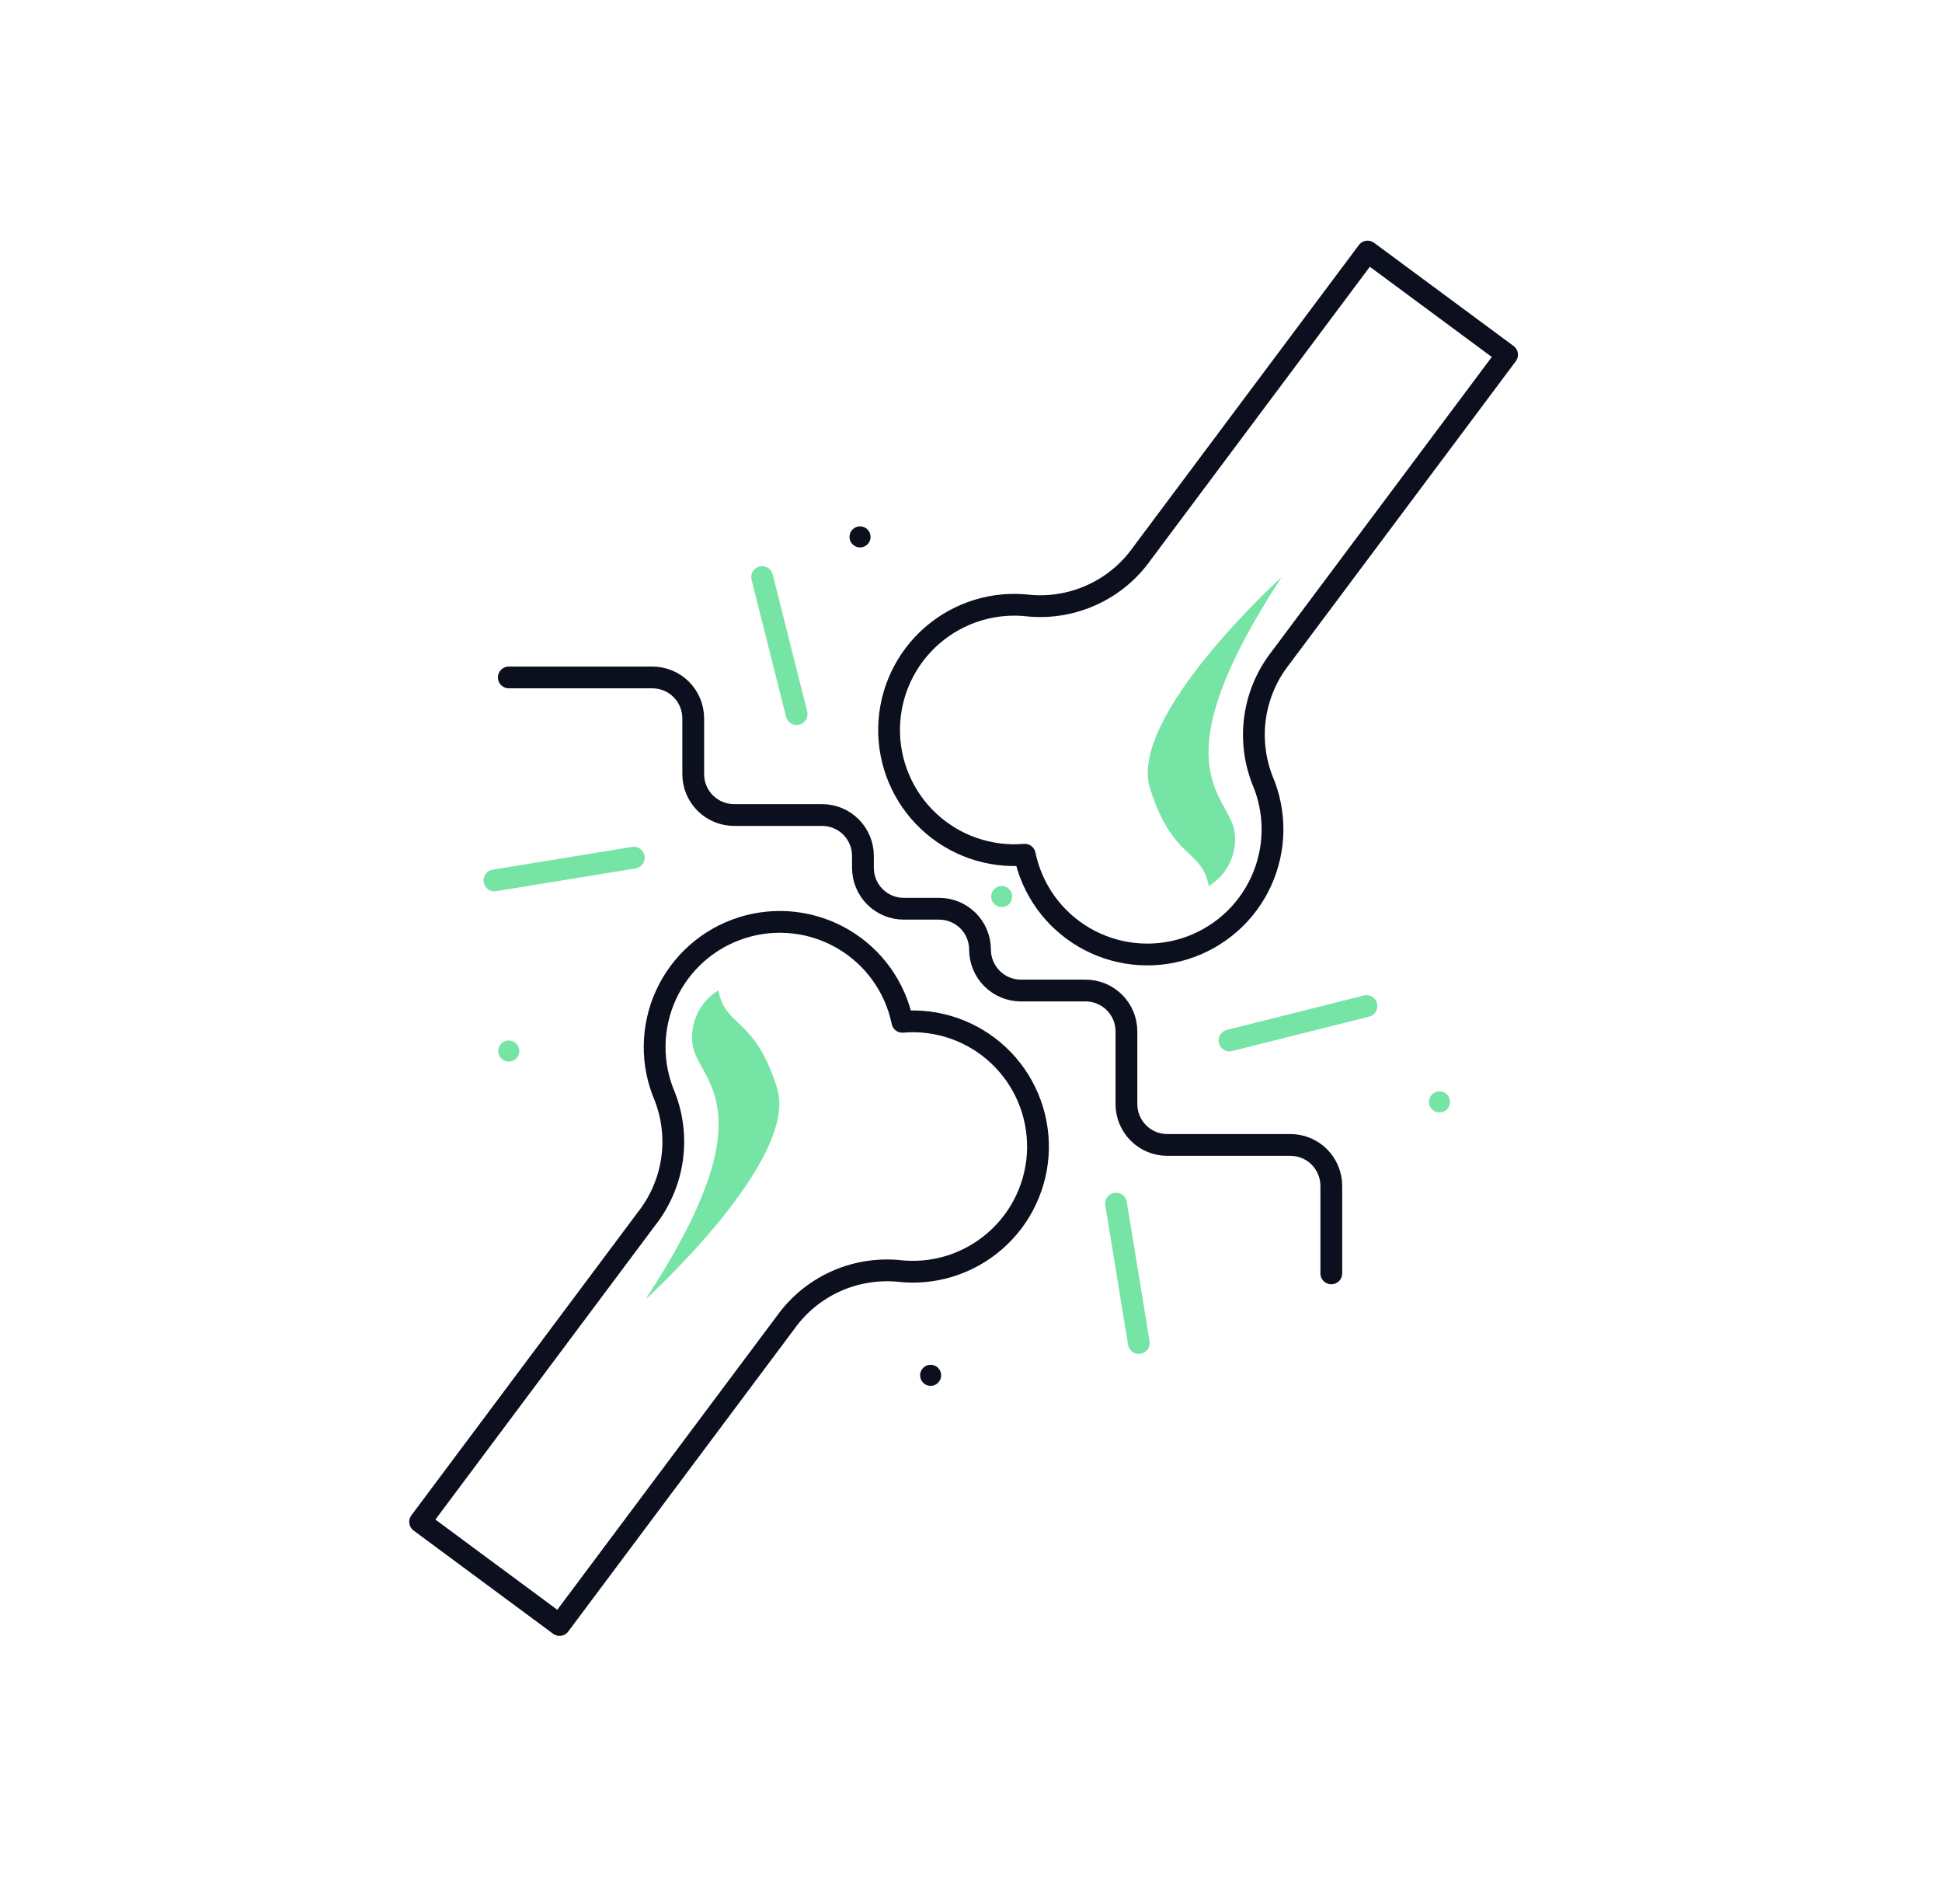 <svg width="51" height="50" viewBox="0 0 51 50" fill="none" xmlns="http://www.w3.org/2000/svg">
<path d="M37.804 29.214C37.957 29.214 38.081 29.09 38.081 28.937C38.081 28.784 37.957 28.66 37.804 28.66C37.651 28.66 37.527 28.784 37.527 28.937C37.527 29.09 37.651 29.214 37.804 29.214Z" fill="#75E4A5"/>
<path d="M24.439 36.394C24.592 36.394 24.716 36.27 24.716 36.117C24.716 35.964 24.592 35.84 24.439 35.84C24.287 35.84 24.163 35.964 24.163 36.117C24.163 36.27 24.287 36.394 24.439 36.394Z" fill="#0C0F1E"/>
<path d="M22.586 14.376C22.738 14.376 22.863 14.252 22.863 14.099C22.863 13.947 22.738 13.822 22.586 13.822C22.433 13.822 22.309 13.947 22.309 14.099C22.309 14.252 22.433 14.376 22.586 14.376Z" fill="#0C0F1E"/>
<path d="M26.306 23.821C26.459 23.821 26.582 23.697 26.582 23.544C26.582 23.391 26.459 23.267 26.306 23.267C26.153 23.267 26.029 23.391 26.029 23.544C26.029 23.697 26.153 23.821 26.306 23.821Z" fill="#75E4A5"/>
<path d="M13.361 27.878C13.514 27.878 13.638 27.754 13.638 27.601C13.638 27.448 13.514 27.324 13.361 27.324C13.208 27.324 13.084 27.448 13.084 27.601C13.084 27.754 13.208 27.878 13.361 27.878Z" fill="#75E4A5"/>
<path d="M33.658 15.154C33.658 15.154 29.609 18.819 30.202 20.704C30.794 22.59 31.56 22.282 31.745 23.267C31.991 23.117 32.188 22.897 32.307 22.634C32.427 22.372 32.464 22.079 32.415 21.795C32.209 20.837 30.421 20.1 33.658 15.154Z" fill="#75E4A5"/>
<path d="M33.151 20.482C32.945 19.951 32.881 19.375 32.965 18.811C33.05 18.248 33.281 17.716 33.634 17.269L39.578 9.315L35.915 6.606L29.987 14.539C29.658 15.004 29.212 15.375 28.695 15.614C28.178 15.854 27.607 15.955 27.039 15.906C26.582 15.85 26.119 15.89 25.678 16.024C25.238 16.159 24.831 16.384 24.483 16.685C24.135 16.987 23.854 17.358 23.659 17.775C23.464 18.192 23.358 18.645 23.349 19.105C23.34 19.566 23.428 20.023 23.607 20.447C23.786 20.871 24.052 21.253 24.388 21.568C24.724 21.883 25.122 22.124 25.557 22.275C25.991 22.426 26.453 22.484 26.912 22.446C27.005 22.896 27.192 23.321 27.459 23.695C27.727 24.068 28.07 24.381 28.467 24.614C28.863 24.846 29.304 24.993 29.76 25.045C30.217 25.097 30.679 25.052 31.118 24.914C31.556 24.776 31.96 24.548 32.305 24.244C32.65 23.94 32.927 23.567 33.118 23.15C33.31 22.732 33.412 22.279 33.418 21.819C33.423 21.36 33.333 20.904 33.151 20.482V20.482Z" stroke="#0C0F1E" stroke-width="0.572" stroke-linecap="round" stroke-linejoin="round"/>
<path d="M16.953 34.122C16.953 34.122 21.001 30.458 20.408 28.572C19.816 26.687 19.05 26.995 18.865 26.009C18.619 26.159 18.423 26.38 18.303 26.642C18.184 26.905 18.146 27.197 18.195 27.482C18.401 28.44 20.189 29.177 16.953 34.122Z" fill="#75E4A5"/>
<path d="M17.46 28.797C17.666 29.328 17.73 29.904 17.645 30.468C17.56 31.031 17.329 31.563 16.976 32.01L11.033 39.964L14.694 42.673L20.623 34.74C20.953 34.275 21.398 33.904 21.915 33.664C22.432 33.425 23.003 33.324 23.571 33.372C24.028 33.428 24.491 33.388 24.931 33.254C25.371 33.119 25.778 32.894 26.126 32.592C26.474 32.291 26.754 31.92 26.949 31.503C27.144 31.086 27.25 30.633 27.259 30.173C27.267 29.713 27.18 29.256 27.001 28.832C26.822 28.408 26.557 28.026 26.221 27.711C25.885 27.396 25.488 27.156 25.053 27.004C24.618 26.853 24.157 26.794 23.698 26.833C23.605 26.382 23.419 25.956 23.151 25.582C22.884 25.209 22.541 24.895 22.144 24.662C21.748 24.429 21.307 24.282 20.85 24.23C20.393 24.178 19.93 24.223 19.492 24.361C19.053 24.499 18.648 24.727 18.303 25.032C17.959 25.336 17.682 25.709 17.49 26.127C17.299 26.545 17.197 26.999 17.192 27.459C17.186 27.919 17.278 28.374 17.46 28.797V28.797Z" stroke="#0C0F1E" stroke-width="0.572" stroke-linecap="round" stroke-linejoin="round"/>
<path d="M13.362 17.79H17.131C17.272 17.79 17.412 17.818 17.542 17.872C17.672 17.925 17.791 18.004 17.89 18.104C17.99 18.204 18.069 18.322 18.123 18.452C18.177 18.582 18.205 18.722 18.205 18.863V20.329C18.205 20.47 18.233 20.61 18.287 20.74C18.341 20.87 18.42 20.989 18.519 21.088C18.619 21.188 18.737 21.267 18.867 21.321C18.998 21.375 19.137 21.403 19.278 21.403H21.59C21.731 21.403 21.87 21.431 22 21.485C22.131 21.539 22.249 21.618 22.349 21.718C22.448 21.818 22.527 21.936 22.581 22.067C22.635 22.197 22.663 22.337 22.662 22.478V22.791C22.662 22.932 22.69 23.072 22.744 23.202C22.798 23.332 22.877 23.451 22.977 23.55C23.076 23.65 23.195 23.729 23.325 23.783C23.455 23.837 23.595 23.864 23.735 23.864H24.664C24.949 23.864 25.222 23.978 25.423 24.179C25.624 24.38 25.737 24.653 25.737 24.938C25.737 25.079 25.765 25.218 25.819 25.349C25.873 25.479 25.952 25.597 26.051 25.697C26.151 25.797 26.269 25.876 26.4 25.93C26.53 25.984 26.669 26.012 26.81 26.012H28.509C28.793 26.012 29.066 26.125 29.267 26.326C29.469 26.527 29.582 26.8 29.582 27.085V28.994C29.582 29.135 29.61 29.275 29.663 29.405C29.718 29.535 29.797 29.654 29.896 29.753C29.996 29.853 30.114 29.932 30.245 29.986C30.375 30.04 30.515 30.067 30.656 30.067H33.889C34.03 30.067 34.169 30.095 34.3 30.149C34.43 30.203 34.548 30.282 34.648 30.382C34.747 30.482 34.826 30.6 34.88 30.73C34.934 30.861 34.962 31 34.962 31.141V33.44" stroke="#0C0F1E" stroke-width="0.572" stroke-linecap="round" stroke-linejoin="round"/>
<path d="M12.984 23.121L16.645 22.523" stroke="#75E4A5" stroke-width="0.572" stroke-linecap="round" stroke-linejoin="round"/>
<path d="M29.309 31.607L29.907 35.268" stroke="#75E4A5" stroke-width="0.572" stroke-linecap="round" stroke-linejoin="round"/>
<path d="M20.015 15.154L20.92 18.752" stroke="#75E4A5" stroke-width="0.572" stroke-linecap="round" stroke-linejoin="round"/>
<path d="M35.886 26.42L32.288 27.324" stroke="#75E4A5" stroke-width="0.572" stroke-linecap="round" stroke-linejoin="round"/>
</svg>
